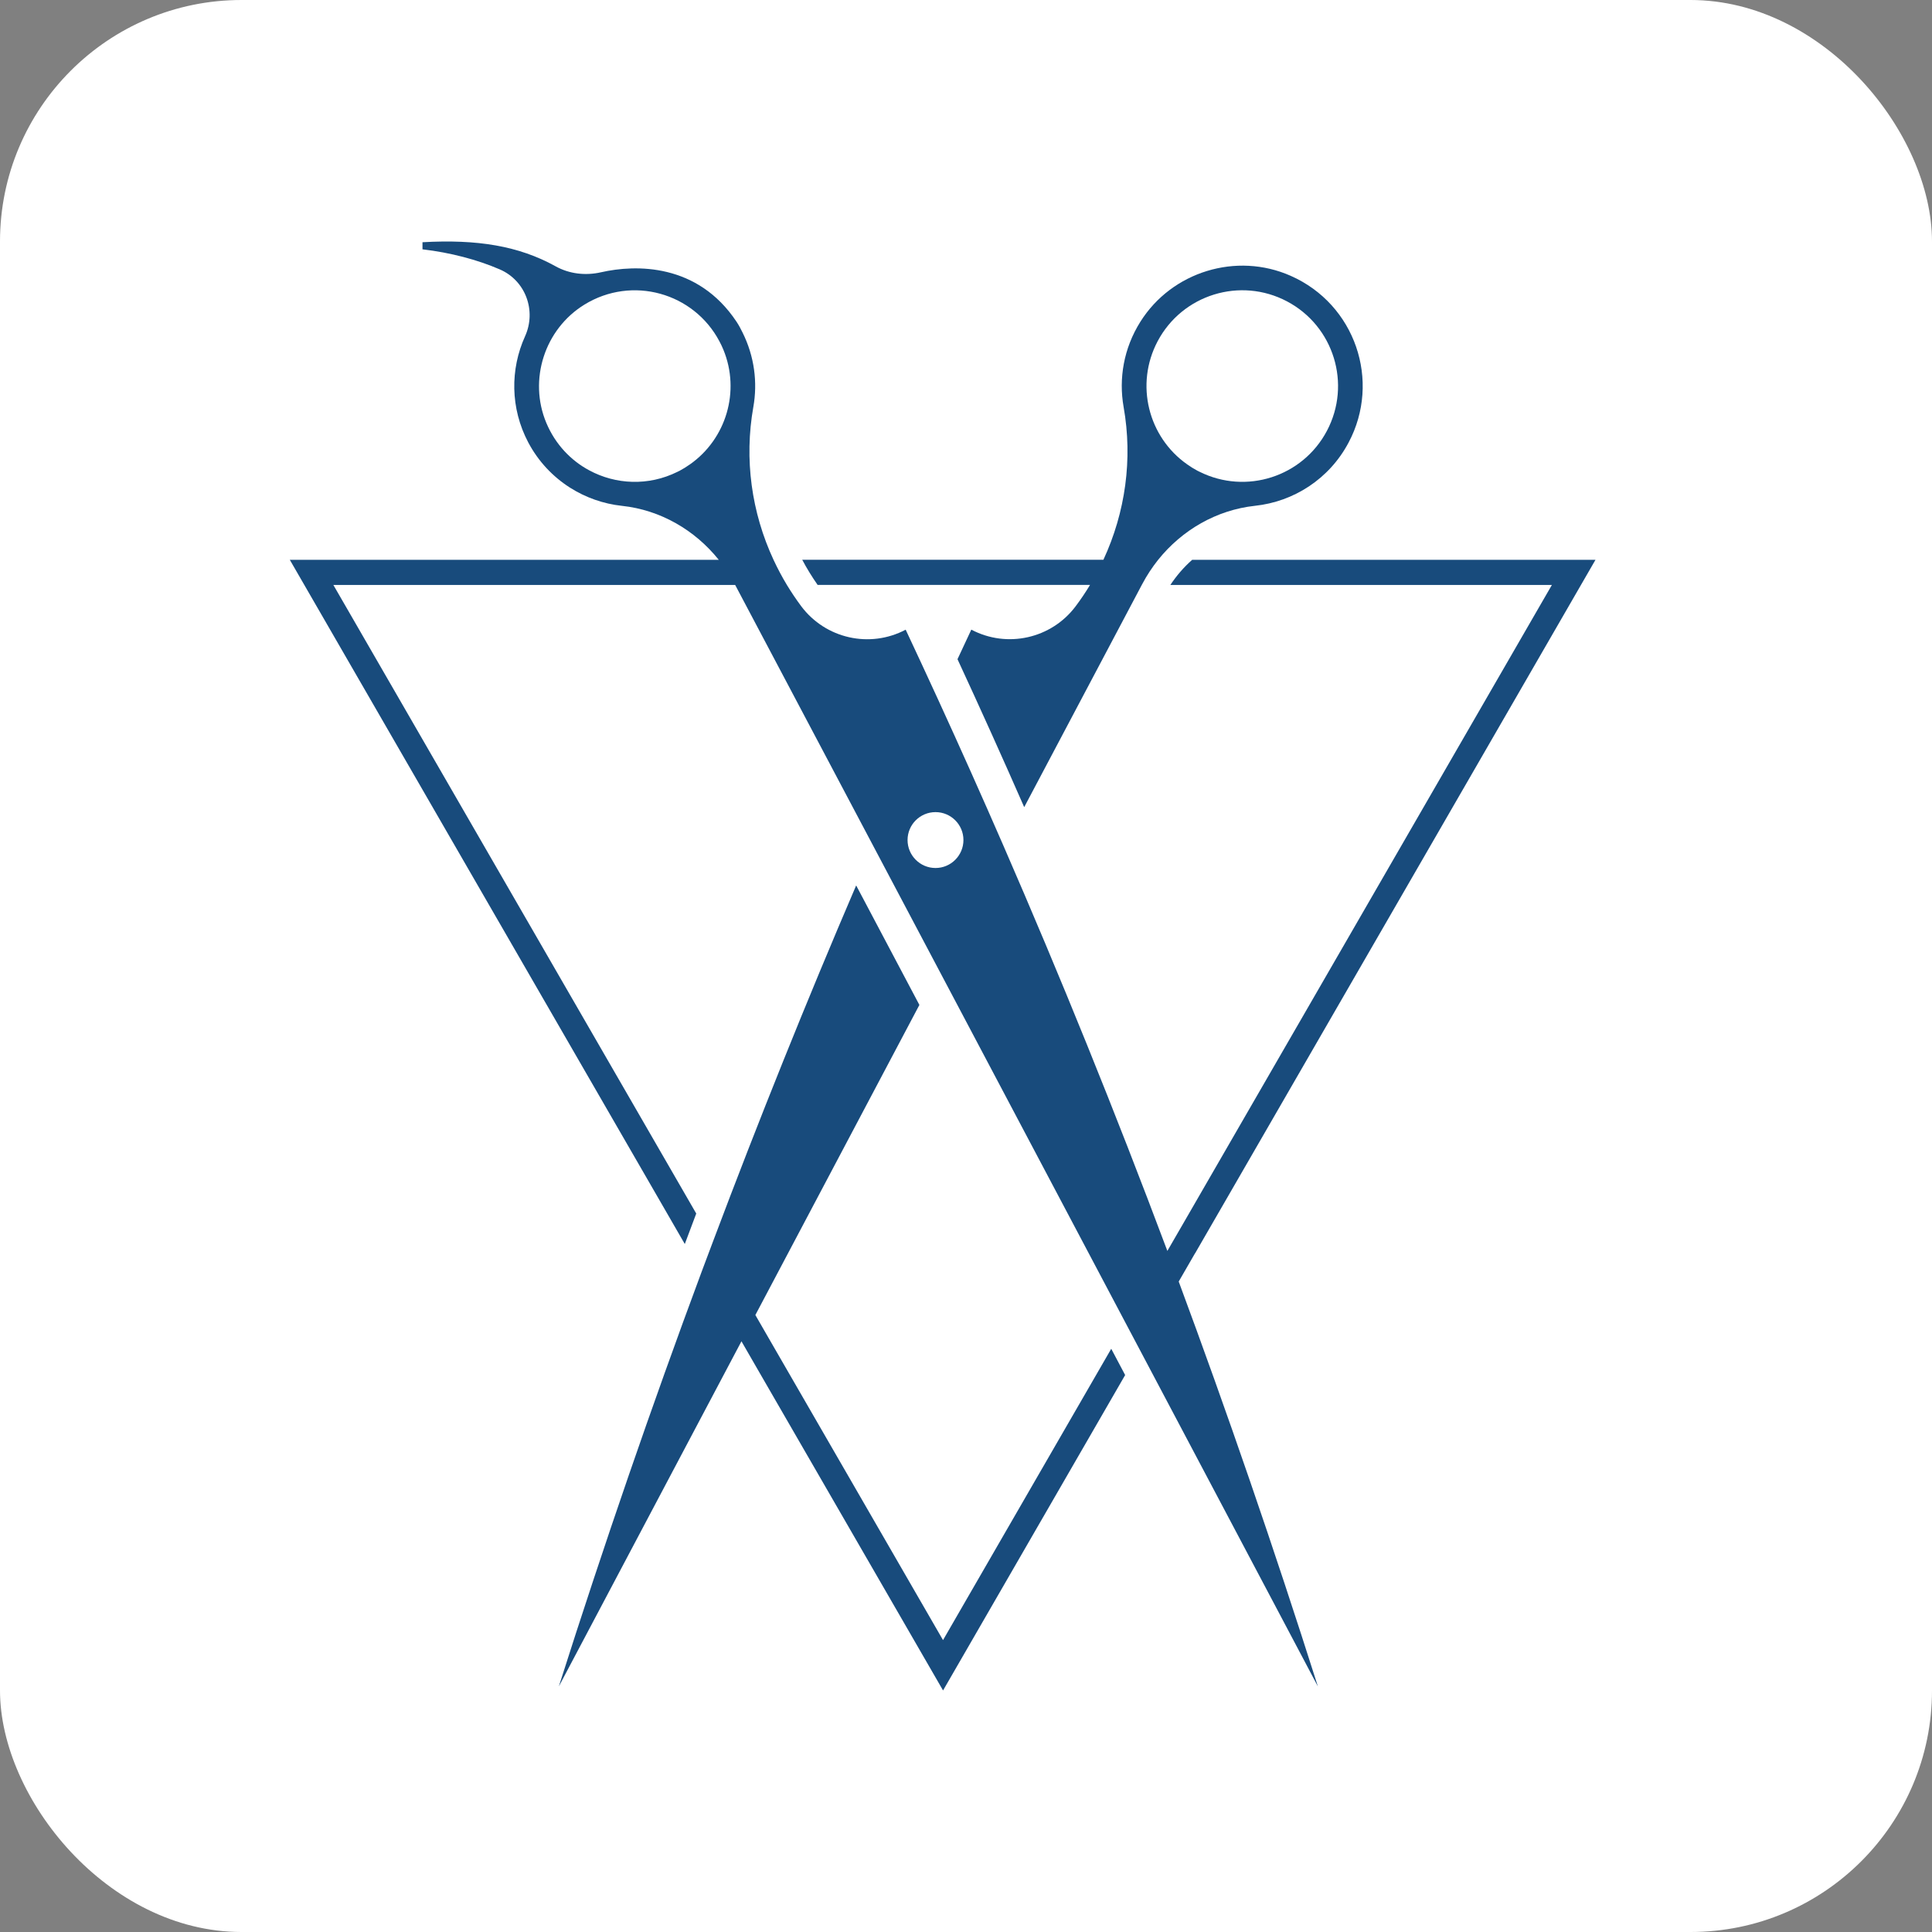 <svg width="40" height="40" viewBox="0 0 40 40" fill="none" xmlns="http://www.w3.org/2000/svg">
<rect x="0" y="0" width="40" height="40" fill="#808080" stroke="none"/>
<rect width="40" height="40" rx="5" fill="white"/>
<path d="M19.525 33.958L15.946 27.759L15.639 27.226L19.035 20.806L17.726 18.332C16.704 20.714 15.715 23.17 14.761 25.706C14.682 25.916 14.603 26.126 14.524 26.337C13.497 29.099 12.511 31.956 11.57 34.916L15.351 27.77L15.658 28.303L19.525 34.999L23.295 28.469L23.007 27.925L19.524 33.957L19.525 33.958Z" fill="#184B7C"/>
<path d="M21.945 12.11H22.568C22.477 12.261 22.378 12.408 22.271 12.551C21.768 13.222 20.852 13.428 20.11 13.036C20.014 13.239 19.919 13.443 19.824 13.648C20.292 14.659 20.753 15.68 21.205 16.711L23.639 12.111L23.651 12.089C23.745 11.911 23.855 11.745 23.979 11.589C24.473 10.974 25.186 10.558 25.983 10.472C26.78 10.387 27.521 9.921 27.923 9.159C28.596 7.889 28.06 6.3 26.721 5.71C25.6 5.214 24.264 5.623 23.611 6.66C23.263 7.212 23.16 7.84 23.263 8.425C23.455 9.506 23.3 10.608 22.845 11.589H16.609C16.704 11.769 16.811 11.942 16.928 12.11H21.945H21.945ZM23.967 7.066C24.479 6.098 25.679 5.728 26.647 6.24C27.615 6.752 27.985 7.952 27.472 8.921C26.968 9.873 25.799 10.246 24.839 9.769C24.824 9.762 24.808 9.754 24.792 9.746C24.717 9.706 24.646 9.662 24.579 9.614C23.773 9.049 23.495 7.959 23.967 7.066Z" fill="#184B7C"/>
<path d="M24.743 25.949L33.033 11.59H24.683C24.512 11.741 24.36 11.916 24.231 12.111H32.13L24.505 25.318L24.169 25.899C23.082 23 21.948 20.204 20.773 17.505C20.329 16.485 19.879 15.479 19.424 14.487C19.201 14.001 18.976 13.517 18.751 13.037C18.01 13.429 17.093 13.224 16.589 12.552C16.483 12.41 16.384 12.262 16.292 12.111C16.19 11.942 16.098 11.768 16.015 11.59C15.559 10.61 15.405 9.507 15.597 8.426C15.687 7.919 15.62 7.38 15.374 6.885C15.337 6.809 15.297 6.733 15.249 6.661C14.444 5.45 13.167 5.473 12.444 5.637C12.124 5.71 11.787 5.672 11.502 5.513C10.737 5.089 9.877 4.951 8.747 5.015V5.162C9.329 5.23 9.883 5.377 10.346 5.577C10.881 5.807 11.111 6.433 10.87 6.964C10.563 7.642 10.562 8.45 10.937 9.16C11.146 9.555 11.447 9.87 11.799 10.095C12.125 10.302 12.494 10.432 12.877 10.473C13.674 10.558 14.387 10.974 14.881 11.59H6L14.178 25.756C14.257 25.546 14.336 25.335 14.415 25.125L6.902 12.111H15.221L18.075 17.505L19.424 20.055L23.306 27.394L23.594 27.938L27.286 34.917C26.368 32.026 25.406 29.235 24.404 26.533L24.742 25.948L24.743 25.949ZM14.283 9.615C14.216 9.663 14.145 9.707 14.07 9.747C14.054 9.755 14.038 9.762 14.023 9.77C13.425 10.066 12.747 10.034 12.198 9.737C11.816 9.532 11.497 9.197 11.312 8.758C10.936 7.865 11.276 6.812 12.101 6.306C13.087 5.7 14.363 6.06 14.895 7.067C14.926 7.124 14.953 7.183 14.978 7.243C15.329 8.099 15.037 9.086 14.284 9.615H14.283ZM19.369 17.971C19.049 17.971 18.79 17.711 18.79 17.392C18.79 17.073 19.049 16.814 19.369 16.814C19.688 16.814 19.947 17.073 19.947 17.392C19.947 17.711 19.688 17.971 19.369 17.971Z" fill="#184B7C"/>
</svg>

